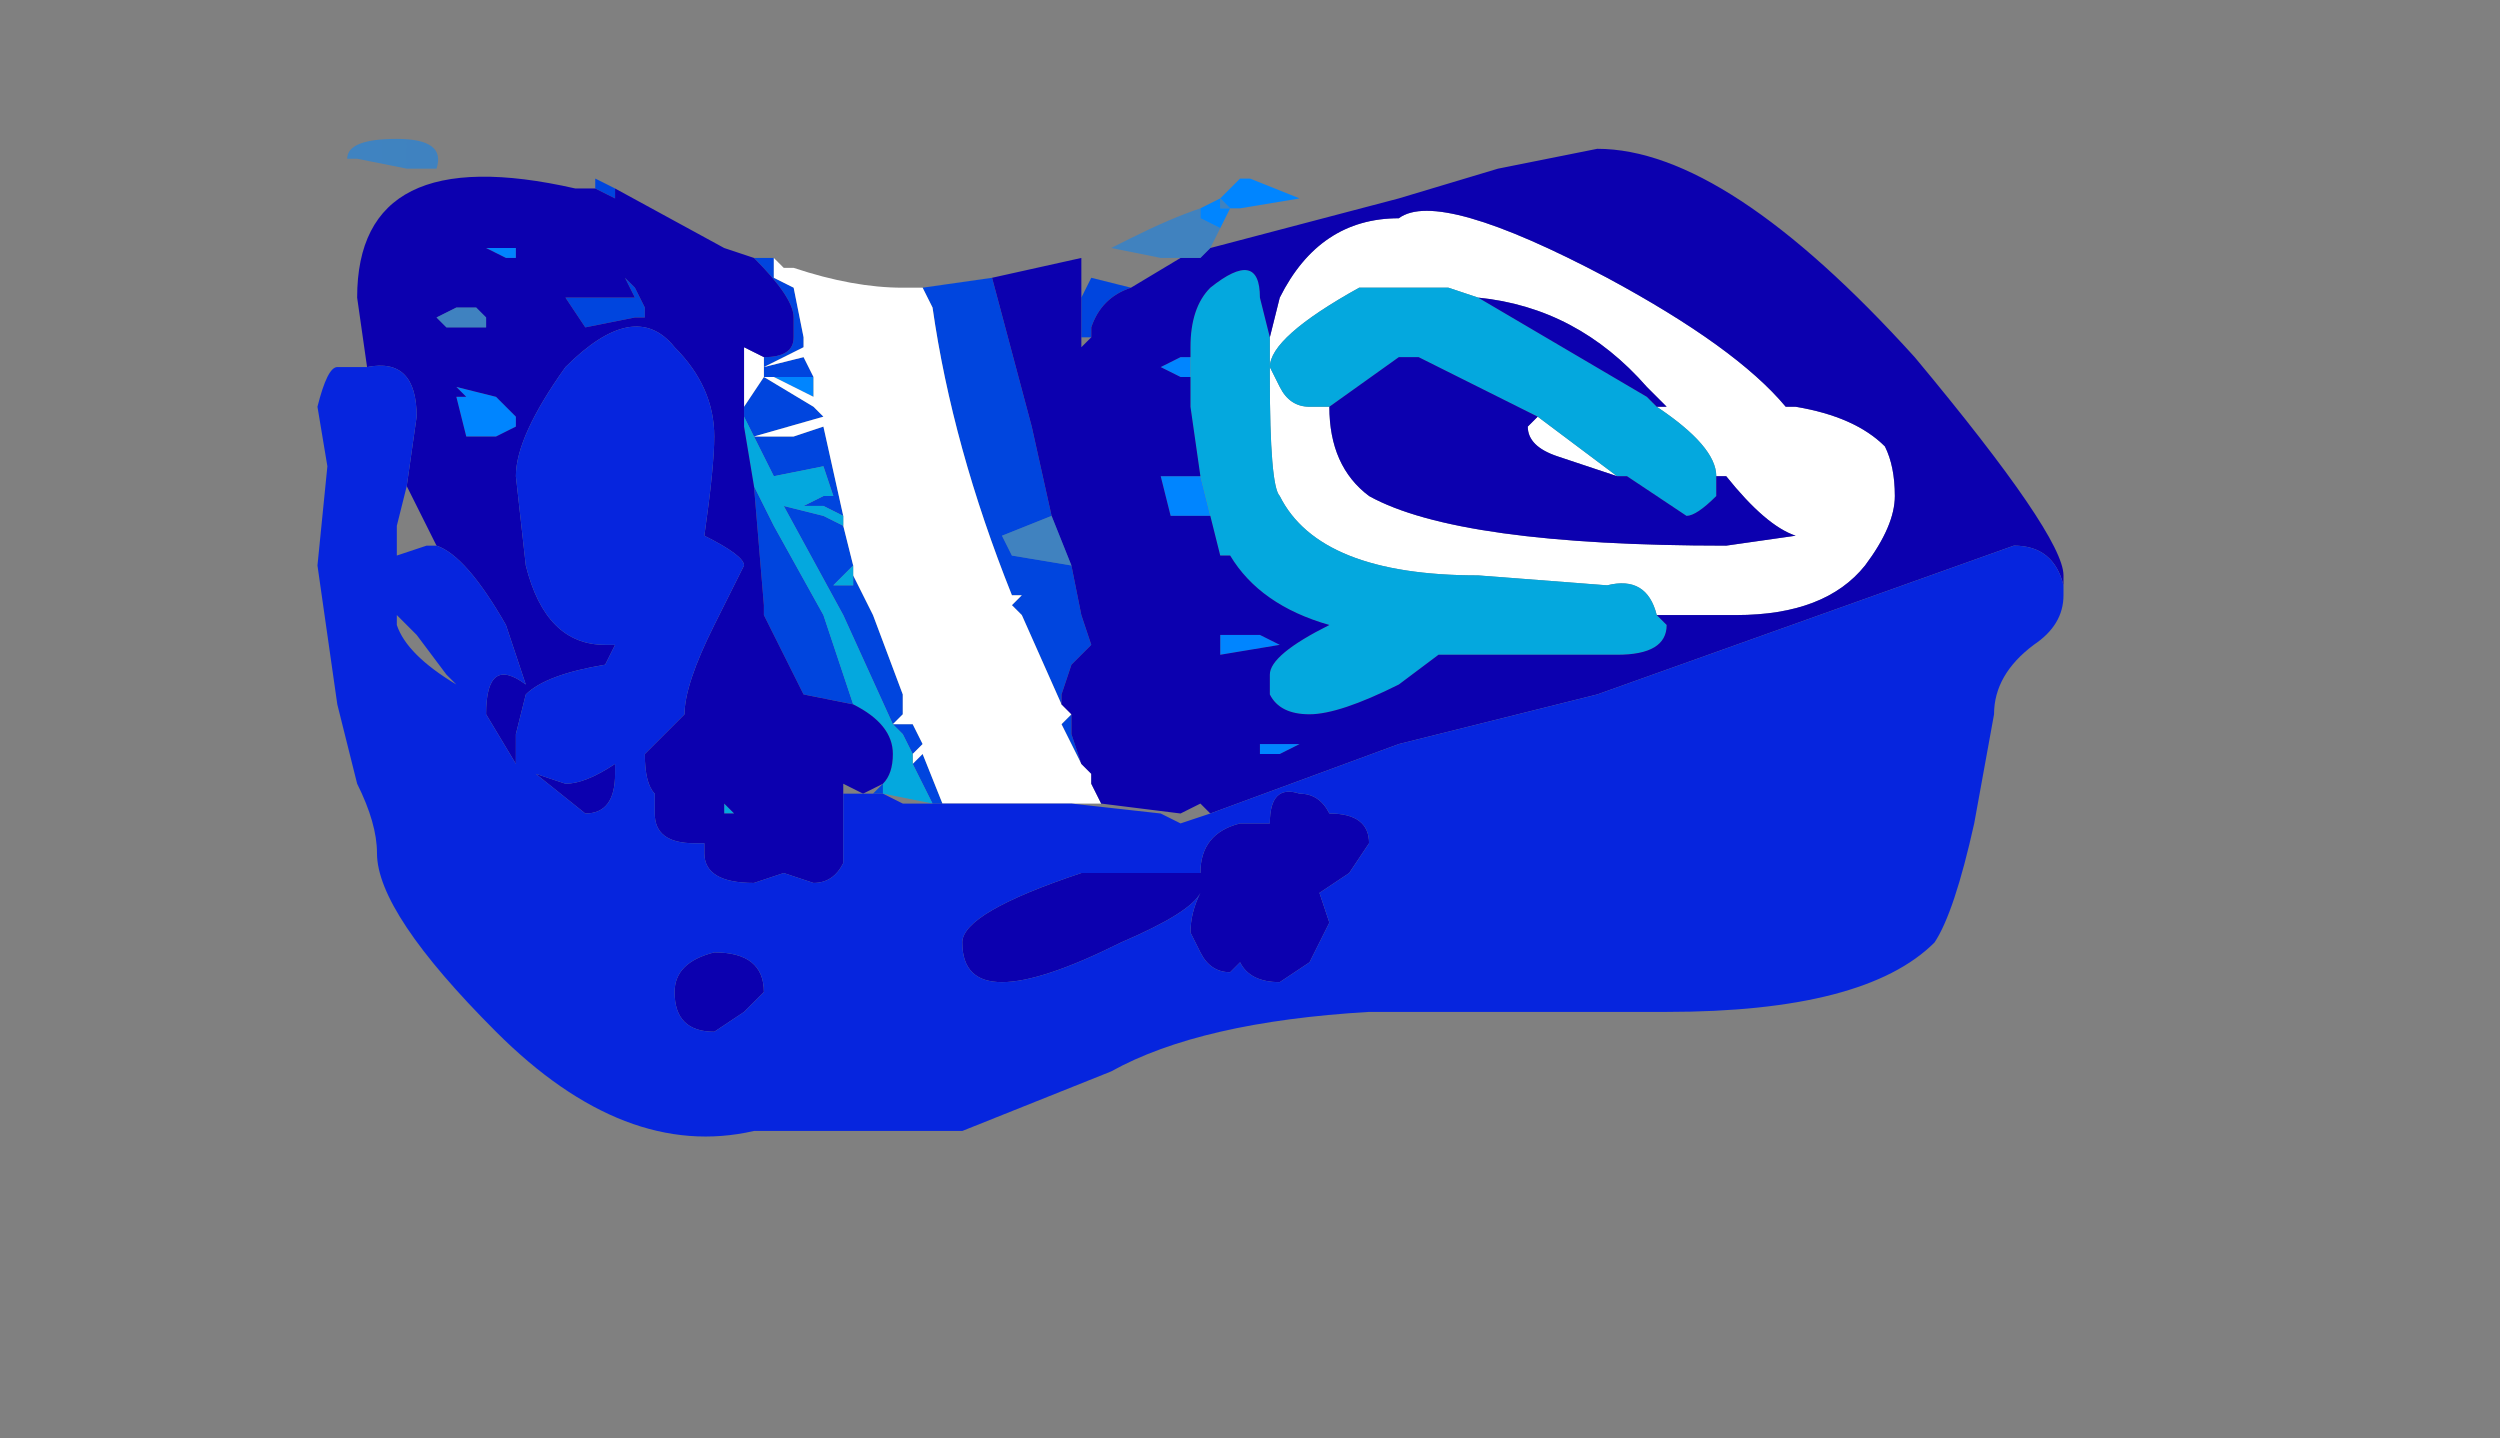 <?xml version="1.0" encoding="UTF-8" standalone="no"?>
<svg xmlns:xlink="http://www.w3.org/1999/xlink" height="7.25px" width="12.6px" xmlns="http://www.w3.org/2000/svg">
  <rect width="100%" height="100%" fill="#808080" stroke="none"/>
  <g transform="matrix(1.0, 0.0, 0.0, 1.0, 4.45, 1.45)">
    <path d="M1.6 -0.4 L1.7 -0.45 1.8 -0.55 1.85 -0.55 2.1 -0.45 1.8 -0.4 1.75 -0.4 1.7 -0.45 1.7 -0.4 1.75 -0.4 1.7 -0.3 1.6 -0.35 1.6 -0.4 M1.65 1.15 L1.55 1.15 1.45 1.15 1.4 0.95 1.5 0.95 1.6 0.95 1.65 1.15 M1.55 0.45 L1.5 0.45 1.4 0.4 1.5 0.35 1.55 0.35 1.55 0.45 M2.05 2.3 L2.1 2.3 2.0 2.35 1.9 2.35 1.9 2.3 2.05 2.3 M1.75 1.75 L1.9 1.75 2.0 1.8 1.7 1.85 1.7 1.75 1.75 1.75 M-1.9 -0.15 L-2.0 -0.2 -1.9 -0.2 -1.85 -0.2 -1.85 -0.15 -1.9 -0.15 M-0.35 0.45 L-0.35 0.55 Q-0.45 0.5 -0.55 0.45 L-0.35 0.45 M-1.85 0.7 L-1.95 0.75 -2.1 0.75 -2.15 0.55 -2.1 0.55 -2.15 0.5 -1.95 0.55 -1.85 0.65 -1.85 0.7" fill="#0085ff" fill-rule="evenodd" stroke="none"/>
    <path d="M0.2 0.0 L0.55 -0.05 0.75 0.7 0.85 1.15 0.6 1.25 0.65 1.35 0.95 1.4 1.0 1.65 1.05 1.8 0.95 1.9 0.9 2.05 0.9 2.1 0.7 1.65 0.65 1.6 0.7 1.55 0.65 1.55 Q0.35 0.8 0.25 0.1 L0.2 0.0 0.2 0.0 M1.0 0.05 L1.05 -0.05 1.25 0.0 Q1.1 0.05 1.05 0.2 L1.05 0.25 1.0 0.25 1.0 0.05 M-1.45 -0.5 L-1.45 -0.55 -1.35 -0.5 -1.35 -0.45 -1.45 -0.5 M-0.65 -0.15 L-0.55 -0.15 -0.55 -0.05 -0.45 0.0 -0.4 0.25 -0.45 0.25 -0.4 0.25 -0.4 0.3 -0.6 0.4 -0.6 0.35 Q-0.45 0.35 -0.45 0.25 L-0.45 0.15 Q-0.45 0.05 -0.65 -0.15 L-0.65 -0.15 M-0.5 -0.1 L-0.45 -0.1 -0.45 -0.1 -0.5 -0.1 M-0.15 1.45 L-0.05 1.65 0.1 2.05 0.1 2.15 0.05 2.2 -0.2 1.65 -0.2 1.65 -0.5 1.1 -0.3 1.15 -0.2 1.2 -0.15 1.4 -0.25 1.5 -0.15 1.5 -0.15 1.45 M0.05 2.2 L0.1 2.2 0.15 2.2 0.2 2.3 0.15 2.35 0.1 2.25 0.05 2.2 M0.15 2.4 L0.2 2.35 0.3 2.6 0.25 2.6 0.15 2.4 M1.0 2.4 L0.9 2.2 0.95 2.15 0.95 2.25 1.0 2.4 M-1.3 -0.05 L-1.25 0.0 -1.2 0.1 -1.2 0.15 -1.25 0.15 -1.5 0.2 -1.6 0.05 -1.25 0.05 -1.3 -0.05 M-0.7 0.3 L-0.7 0.3 -0.7 0.3 M-0.7 0.6 L-0.6 0.45 -0.35 0.6 -0.35 0.6 -0.3 0.65 -0.65 0.75 -0.45 0.75 -0.3 0.7 -0.2 1.15 -0.3 1.1 -0.4 1.1 -0.3 1.05 -0.25 1.05 -0.3 0.9 -0.55 0.95 -0.7 0.65 -0.7 0.6 M-0.4 0.35 L-0.35 0.45 -0.6 0.45 -0.6 0.4 -0.4 0.35 M-0.65 1.0 L-0.55 1.2 -0.3 1.65 -0.25 1.8 -0.15 2.1 -0.4 2.05 -0.6 1.65 -0.6 1.6 -0.65 1.0 M0.0 2.5 L0.0 2.55 0.0 2.55 -0.05 2.55 0.0 2.5" fill="#0045de" fill-rule="evenodd" stroke="none"/>
    <path d="M0.2 0.0 L0.2 0.0 0.25 0.1 Q0.35 0.8 0.65 1.55 L0.7 1.55 0.65 1.6 0.7 1.65 0.9 2.1 0.95 2.15 0.9 2.2 1.0 2.4 1.05 2.45 1.05 2.5 1.1 2.6 0.95 2.6 0.3 2.6 0.2 2.35 0.15 2.4 0.15 2.35 0.2 2.3 0.15 2.2 0.1 2.2 0.05 2.2 0.1 2.15 0.1 2.05 -0.05 1.65 -0.15 1.45 -0.15 1.4 -0.2 1.2 -0.2 1.15 -0.3 0.7 -0.45 0.75 -0.65 0.75 -0.3 0.65 -0.35 0.6 -0.35 0.6 -0.6 0.45 -0.7 0.6 -0.7 0.3 -0.6 0.35 -0.6 0.35 -0.6 0.4 -0.4 0.3 -0.4 0.25 -0.45 0.25 -0.4 0.25 -0.45 0.0 -0.55 -0.05 -0.55 -0.15 -0.5 -0.1 -0.45 -0.1 -0.45 -0.1 Q-0.15 0.0 0.1 0.0 L0.2 0.0 M-0.8 -0.2 L-0.65 -0.15 -0.8 -0.2 M1.95 0.25 L2.0 0.05 Q2.2 -0.35 2.6 -0.35 2.8 -0.5 3.65 -0.05 4.3 0.3 4.55 0.6 L4.6 0.6 Q4.9 0.65 5.05 0.8 5.1 0.9 5.1 1.05 5.1 1.2 4.95 1.4 4.75 1.65 4.3 1.65 L3.9 1.65 Q3.85 1.45 3.65 1.5 L3.0 1.45 Q2.2 1.45 2.0 1.05 1.95 1.0 1.95 0.45 L1.95 0.25 M4.2 0.95 Q4.2 0.8 3.9 0.6 L3.95 0.6 3.85 0.5 Q3.5 0.1 3.0 0.05 L2.85 0.0 2.4 0.0 Q1.95 0.25 1.95 0.4 L2.0 0.5 Q2.05 0.6 2.15 0.6 L2.25 0.6 Q2.25 0.9 2.45 1.05 2.9 1.3 4.25 1.3 L4.6 1.25 Q4.45 1.2 4.25 0.95 L4.2 0.95 M3.3 0.65 L3.7 0.95 3.4 0.85 Q3.25 0.8 3.25 0.7 L3.3 0.65 M-0.65 -0.15 L-0.65 -0.15 M-0.45 0.25 L-0.45 0.25 M-0.7 0.3 L-0.7 0.3 M-0.35 0.45 L-0.55 0.45 Q-0.45 0.5 -0.35 0.55 L-0.35 0.45 -0.4 0.35 -0.6 0.4 -0.6 0.45 -0.35 0.45" fill="#ffffff" fill-rule="evenodd" stroke="none"/>
    <path d="M3.9 1.65 L3.95 1.7 Q3.95 1.85 3.7 1.85 L3.6 1.85 2.95 1.85 2.8 1.85 2.6 2.0 Q2.3 2.15 2.15 2.15 2.0 2.15 1.95 2.05 L1.95 1.95 Q1.95 1.85 2.25 1.7 1.9 1.6 1.75 1.35 L1.7 1.35 1.65 1.15 1.6 0.95 1.55 0.6 1.55 0.45 1.55 0.35 1.55 0.3 Q1.55 0.1 1.65 0.0 1.9 -0.2 1.9 0.05 L1.95 0.25 1.95 0.45 Q1.95 1.0 2.0 1.05 2.2 1.45 3.0 1.45 L3.65 1.5 Q3.85 1.45 3.9 1.65 M4.2 0.95 L4.2 1.05 Q4.1 1.15 4.05 1.15 L3.75 0.95 3.7 0.95 3.3 0.65 2.7 0.35 2.6 0.35 2.25 0.6 2.15 0.6 Q2.05 0.6 2.0 0.5 L1.95 0.4 Q1.95 0.25 2.4 0.0 L2.85 0.0 3.0 0.05 3.85 0.55 3.9 0.6 Q4.2 0.8 4.2 0.95 M-0.15 1.45 L-0.15 1.5 -0.25 1.5 -0.15 1.4 -0.15 1.45 M-0.2 1.2 L-0.3 1.15 -0.5 1.1 -0.2 1.65 -0.2 1.65 0.05 2.2 0.1 2.25 0.15 2.35 0.15 2.4 0.25 2.6 0.0 2.55 0.0 2.5 Q0.05 2.45 0.05 2.35 0.05 2.2 -0.15 2.1 L-0.25 1.8 -0.3 1.65 -0.55 1.2 -0.65 1.0 -0.7 0.7 -0.7 0.65 -0.55 0.95 -0.3 0.9 -0.25 1.05 -0.3 1.05 -0.4 1.1 -0.3 1.1 -0.2 1.15 -0.2 1.2 M0.0 2.5 L0.0 2.5 M0.0 2.55 L0.0 2.55 M-0.8 2.65 L-0.8 2.6 -0.75 2.65 -0.8 2.65 -0.8 2.65" fill="#04a8de" fill-rule="evenodd" stroke="none"/>
    <path d="M0.9 2.1 L0.9 2.05 0.95 1.9 1.05 1.8 1.0 1.65 0.95 1.4 0.85 1.15 0.75 0.7 0.55 -0.05 1.0 -0.15 1.0 0.05 1.0 0.25 1.0 0.3 1.05 0.25 1.05 0.2 Q1.1 0.05 1.25 0.0 L1.5 -0.15 1.6 -0.15 1.65 -0.2 2.6 -0.45 3.1 -0.6 3.6 -0.7 Q4.25 -0.7 5.2 0.35 5.95 1.25 5.95 1.45 L5.95 1.5 Q5.9 1.3 5.7 1.3 L3.6 2.05 2.6 2.3 1.65 2.65 1.6 2.6 1.5 2.65 1.1 2.6 1.05 2.5 1.05 2.45 1.0 2.4 0.95 2.25 0.95 2.15 0.9 2.1 M-2.6 0.4 L-2.65 0.05 Q-2.65 -0.75 -1.55 -0.5 L-1.45 -0.5 -1.35 -0.45 -1.35 -0.5 -0.8 -0.2 -0.65 -0.15 Q-0.45 0.05 -0.45 0.15 L-0.45 0.25 -0.45 0.25 Q-0.45 0.35 -0.6 0.35 L-0.6 0.35 -0.7 0.3 -0.7 0.6 -0.7 0.65 -0.7 0.7 -0.65 1.0 -0.6 1.6 -0.6 1.65 -0.4 2.05 -0.15 2.1 Q0.05 2.2 0.05 2.35 0.05 2.45 0.0 2.5 L-0.1 2.55 -0.2 2.5 -0.2 2.55 -0.2 2.65 -0.2 2.9 Q-0.25 3.0 -0.35 3.0 L-0.5 2.95 -0.65 3.0 Q-0.9 3.0 -0.9 2.85 L-0.9 2.8 -0.95 2.8 Q-1.15 2.8 -1.15 2.65 L-1.15 2.55 Q-1.2 2.5 -1.2 2.35 L-1.0 2.15 Q-1.0 2.0 -0.85 1.7 L-0.7 1.4 Q-0.7 1.35 -0.9 1.25 -0.85 0.9 -0.85 0.75 -0.85 0.5 -1.05 0.3 -1.25 0.05 -1.6 0.4 -1.85 0.75 -1.85 0.95 L-1.8 1.4 Q-1.7 1.8 -1.4 1.8 L-1.35 1.8 -1.35 1.8 -1.4 1.9 Q-1.7 1.95 -1.8 2.05 L-1.85 2.25 -1.85 2.4 -2.0 2.15 Q-2.0 1.85 -1.8 2.0 L-1.9 1.7 Q-2.1 1.35 -2.25 1.3 L-2.4 1.0 -2.35 0.65 Q-2.35 0.35 -2.6 0.4 M3.9 1.65 L4.3 1.65 Q4.75 1.65 4.95 1.4 5.1 1.2 5.1 1.05 5.1 0.9 5.05 0.8 4.9 0.65 4.6 0.6 L4.55 0.6 Q4.3 0.3 3.65 -0.05 2.8 -0.5 2.6 -0.35 2.2 -0.35 2.0 0.05 L1.95 0.25 1.9 0.05 Q1.9 -0.2 1.65 0.0 1.55 0.1 1.55 0.3 L1.55 0.35 1.5 0.35 1.4 0.4 1.5 0.45 1.55 0.45 1.55 0.6 1.6 0.95 1.5 0.95 1.4 0.95 1.45 1.15 1.55 1.15 1.65 1.15 1.7 1.35 1.75 1.35 Q1.9 1.6 2.25 1.7 1.95 1.85 1.95 1.95 L1.95 2.05 Q2.0 2.15 2.15 2.15 2.3 2.15 2.6 2.0 L2.8 1.85 2.95 1.85 3.6 1.85 3.7 1.85 Q3.95 1.85 3.95 1.7 L3.9 1.65 M1.75 1.35 L1.7 1.35 1.75 1.35 M3.7 0.95 L3.75 0.95 4.05 1.15 Q4.1 1.15 4.2 1.05 L4.2 0.95 4.25 0.95 Q4.45 1.2 4.6 1.25 L4.25 1.3 Q2.9 1.3 2.45 1.05 2.25 0.9 2.25 0.6 L2.6 0.35 2.7 0.35 3.3 0.65 3.25 0.7 Q3.25 0.8 3.4 0.85 L3.7 0.95 M3.9 0.6 L3.85 0.55 3.0 0.05 Q3.5 0.1 3.85 0.5 L3.95 0.6 3.9 0.6 M0.0 2.55 L-0.05 2.55 0.0 2.55 0.0 2.55 0.0 2.55 0.0 2.55 M2.95 0.65 L3.0 0.65 2.95 0.65 M2.05 2.3 L1.9 2.3 1.9 2.35 2.0 2.35 2.1 2.3 2.05 2.3 M1.55 1.35 L1.6 1.35 1.55 1.35 M1.75 1.75 L1.7 1.75 1.7 1.85 2.0 1.8 1.9 1.75 1.75 1.75 M1.95 2.7 Q1.95 2.5 2.1 2.55 2.2 2.55 2.25 2.65 2.45 2.65 2.45 2.8 L2.35 2.95 2.2 3.05 2.25 3.2 2.15 3.4 2.0 3.5 Q1.85 3.5 1.8 3.4 L1.75 3.45 Q1.65 3.45 1.6 3.35 L1.55 3.25 Q1.55 3.15 1.6 3.05 1.55 3.15 1.2 3.3 0.8 3.5 0.6 3.5 0.4 3.5 0.4 3.3 0.4 3.15 1.0 2.95 L1.6 2.95 Q1.6 2.75 1.8 2.7 L1.95 2.7 M-1.9 -0.15 L-1.85 -0.15 -1.85 -0.2 -1.9 -0.2 -2.0 -0.2 -1.9 -0.15 M-1.3 -0.05 L-1.25 0.05 -1.6 0.05 -1.5 0.2 -1.25 0.15 -1.2 0.15 -1.2 0.1 -1.25 0.0 -1.3 -0.05 M-0.7 0.3 L-0.7 0.3 M-2.0 0.2 L-2.0 0.15 -2.05 0.1 -2.1 0.1 -2.15 0.1 -2.25 0.15 -2.2 0.2 -2.1 0.2 -2.0 0.2 M-1.85 0.7 L-1.85 0.65 -1.95 0.55 -2.15 0.5 -2.1 0.55 -2.15 0.55 -2.1 0.75 -1.95 0.75 -1.85 0.7 M-1.35 2.45 Q-1.35 2.65 -1.5 2.65 L-1.75 2.45 -1.6 2.5 Q-1.5 2.5 -1.35 2.4 L-1.35 2.45 M-1.2 2.35 L-1.2 2.35 M-0.05 2.55 L-0.05 2.55 M-0.8 2.65 L-0.8 2.65 -0.75 2.65 -0.8 2.6 -0.8 2.65 M-0.6 3.55 L-0.7 3.65 -0.85 3.75 Q-1.05 3.75 -1.05 3.55 -1.05 3.4 -0.85 3.35 -0.6 3.35 -0.6 3.55" fill="#0c00af" fill-rule="evenodd" stroke="none"/>
    <path d="M0.95 1.4 L0.65 1.35 0.6 1.25 0.85 1.15 0.95 1.4 M1.5 -0.15 L1.4 -0.15 1.15 -0.2 1.25 -0.25 Q1.45 -0.35 1.6 -0.4 L1.6 -0.35 1.7 -0.3 1.65 -0.2 1.6 -0.15 1.5 -0.15 M1.8 -0.4 L1.75 -0.4 1.7 -0.4 1.7 -0.45 1.75 -0.4 1.8 -0.4 M1.75 1.35 L1.7 1.35 1.75 1.35 M2.95 0.65 L3.0 0.65 2.95 0.65 M1.55 1.35 L1.6 1.35 1.55 1.35 M-2.7 -0.65 Q-2.7 -0.75 -2.45 -0.75 -2.2 -0.75 -2.25 -0.6 L-2.25 -0.6 -2.3 -0.6 -2.4 -0.6 -2.65 -0.65 -2.7 -0.65 M-2.0 0.2 L-2.1 0.2 -2.2 0.2 -2.25 0.15 -2.15 0.1 -2.1 0.1 -2.05 0.1 -2.0 0.15 -2.0 0.2" fill="url(#gradient0)" fill-rule="evenodd" stroke="none"/>
    <path d="M5.95 1.5 L5.95 1.55 Q5.95 1.7 5.8 1.8 5.6 1.95 5.6 2.15 L5.5 2.7 Q5.4 3.15 5.3 3.3 4.95 3.65 3.95 3.65 L2.45 3.65 Q1.6 3.7 1.15 3.95 L0.4 4.25 -0.65 4.25 Q-1.3 4.4 -1.95 3.75 -2.55 3.15 -2.55 2.85 -2.55 2.7 -2.65 2.5 L-2.75 2.1 -2.85 1.4 -2.8 0.9 -2.85 0.6 Q-2.8 0.4 -2.75 0.4 L-2.6 0.4 Q-2.35 0.35 -2.35 0.65 L-2.4 1.0 -2.45 1.2 -2.45 1.35 -2.3 1.3 -2.25 1.3 Q-2.1 1.35 -1.9 1.7 L-1.8 2.0 Q-2.0 1.85 -2.0 2.15 L-1.85 2.4 -1.85 2.25 -1.8 2.05 Q-1.7 1.95 -1.4 1.9 L-1.35 1.8 -1.35 1.8 -1.4 1.8 Q-1.7 1.8 -1.8 1.4 L-1.85 0.95 Q-1.85 0.75 -1.6 0.4 -1.25 0.05 -1.05 0.3 -0.85 0.5 -0.85 0.75 -0.85 0.9 -0.9 1.25 -0.7 1.35 -0.7 1.4 L-0.85 1.7 Q-1.0 2.0 -1.0 2.15 L-1.2 2.35 Q-1.2 2.5 -1.15 2.55 L-1.15 2.65 Q-1.15 2.8 -0.95 2.8 L-0.9 2.8 -0.9 2.85 Q-0.9 3.0 -0.65 3.0 L-0.5 2.95 -0.35 3.0 Q-0.25 3.0 -0.2 2.9 L-0.2 2.65 -0.2 2.55 -0.05 2.55 0.0 2.55 0.1 2.6 0.95 2.6 1.4 2.65 1.5 2.7 1.65 2.65 2.6 2.3 3.6 2.05 5.7 1.3 Q5.9 1.3 5.95 1.5 M-1.2 2.35 L-1.25 2.35 -1.25 2.35 -1.2 2.35 M1.95 2.7 L1.8 2.7 Q1.6 2.75 1.6 2.95 L1.0 2.95 Q0.4 3.15 0.4 3.3 0.4 3.5 0.6 3.5 0.8 3.5 1.2 3.3 1.55 3.15 1.6 3.05 1.55 3.15 1.55 3.25 L1.6 3.35 Q1.65 3.45 1.75 3.45 L1.8 3.4 Q1.85 3.5 2.0 3.5 L2.15 3.4 2.25 3.2 2.2 3.05 2.35 2.95 2.45 2.8 Q2.45 2.65 2.25 2.65 2.2 2.55 2.1 2.55 1.95 2.5 1.95 2.7 M-1.35 2.45 L-1.35 2.4 Q-1.5 2.5 -1.6 2.5 L-1.75 2.45 -1.5 2.65 Q-1.35 2.65 -1.35 2.45 M-2.45 1.7 Q-2.4 1.85 -2.15 2.0 L-2.2 1.95 -2.35 1.75 -2.45 1.65 -2.45 1.7 M-0.6 3.55 Q-0.6 3.35 -0.85 3.35 -1.05 3.4 -1.05 3.55 -1.05 3.75 -0.85 3.75 L-0.7 3.65 -0.6 3.55" fill="#0625de" fill-rule="evenodd" stroke="none"/>
    <path d="M1.95 3.4 L1.9 3.35 Q1.85 3.35 1.8 3.45 L1.25 3.35 0.95 3.35 -0.4 3.35 -0.25 3.35 1.0 3.35 1.65 3.45 1.75 3.5 1.95 3.4 M1.15 -0.1 L1.15 -0.1 1.15 -0.1 M1.25 -0.65 L1.45 -0.7 1.9 -0.9 2.1 -1.0 2.25 -1.1 2.25 -1.1 Q2.55 -1.1 2.6 -1.0 L2.2 -0.9 2.15 -0.9 Q2.05 -0.85 2.05 -0.8 L2.0 -0.65 3.35 -1.05 Q3.5 -1.05 4.05 -1.25 L4.8 -1.4 Q5.75 -1.4 7.05 0.15 8.15 1.45 8.15 1.75 L8.15 1.85 Q8.15 2.05 7.95 2.25 7.65 2.45 7.65 2.7 L7.5 3.55 Q7.4 4.2 7.2 4.35 6.7 4.9 5.25 4.9 L3.15 4.9 Q1.9 4.95 1.25 5.25 L0.2 5.75 -1.3 5.75 Q-2.2 5.9 -3.2 5.0 -4.05 4.15 -4.05 3.75 -4.05 3.55 -4.15 3.2 L-4.3 2.65 -4.45 1.65 -4.4 0.9 -4.45 0.5 Q-4.4 0.25 -4.3 0.2 L-4.1 0.2 -4.15 -0.3 Q-4.15 -1.45 -2.55 -1.1 L-2.4 -1.05 -2.45 -1.1 -2.05 -0.95 Q-1.75 -0.75 -1.5 -0.65 L-1.35 -0.6 Q-1.25 -0.55 -1.2 -0.55 L-1.05 -0.5 -1.05 -0.5 Q-0.6 -0.35 -0.25 -0.35 L-0.05 -0.35 0.4 -0.4 1.05 -0.55 1.05 -0.25 1.1 -0.25 1.15 -0.4 1.4 -0.35 1.75 -0.55 1.6 -0.55 1.25 -0.65 M-4.2 -1.3 Q-4.2 -1.45 -3.85 -1.45 -3.55 -1.45 -3.65 -1.25 L-3.65 -1.2 -3.8 -1.2 Q-4.1 -1.2 -4.2 -1.25 L-4.2 -1.3 M-3.65 1.5 L-3.65 1.5 -3.8 1.05 -3.85 1.35 -3.85 1.6 -3.65 1.5 M-3.85 2.05 Q-3.8 2.3 -3.5 2.5 L-3.5 2.45 -3.75 2.1 -3.85 2.0 -3.85 2.05 M-0.55 3.25 L-0.7 3.25 -0.65 3.3 -0.45 3.35 -0.45 3.3 -0.4 3.25 -0.4 3.25 -0.55 3.25 M-2.1 3.0 L-2.15 3.0 -2.15 3.0 -2.1 3.05 -2.1 3.0" fill="#0045de" fill-opacity="0.0" fill-rule="evenodd" stroke="none"/>
  </g>
  <defs>
    <linearGradient gradientTransform="matrix(0.224, 0.0, 0.0, 0.098, 0.35, 1.3)" gradientUnits="userSpaceOnUse" id="gradient0" spreadMethod="pad" x1="-819.2" x2="819.2">
      <stop offset="0.0" stop-color="#0085ff"/>
      <stop offset="1.0" stop-color="#0085ff" stop-opacity="0.0"/>
    </linearGradient>
  </defs>
</svg>

